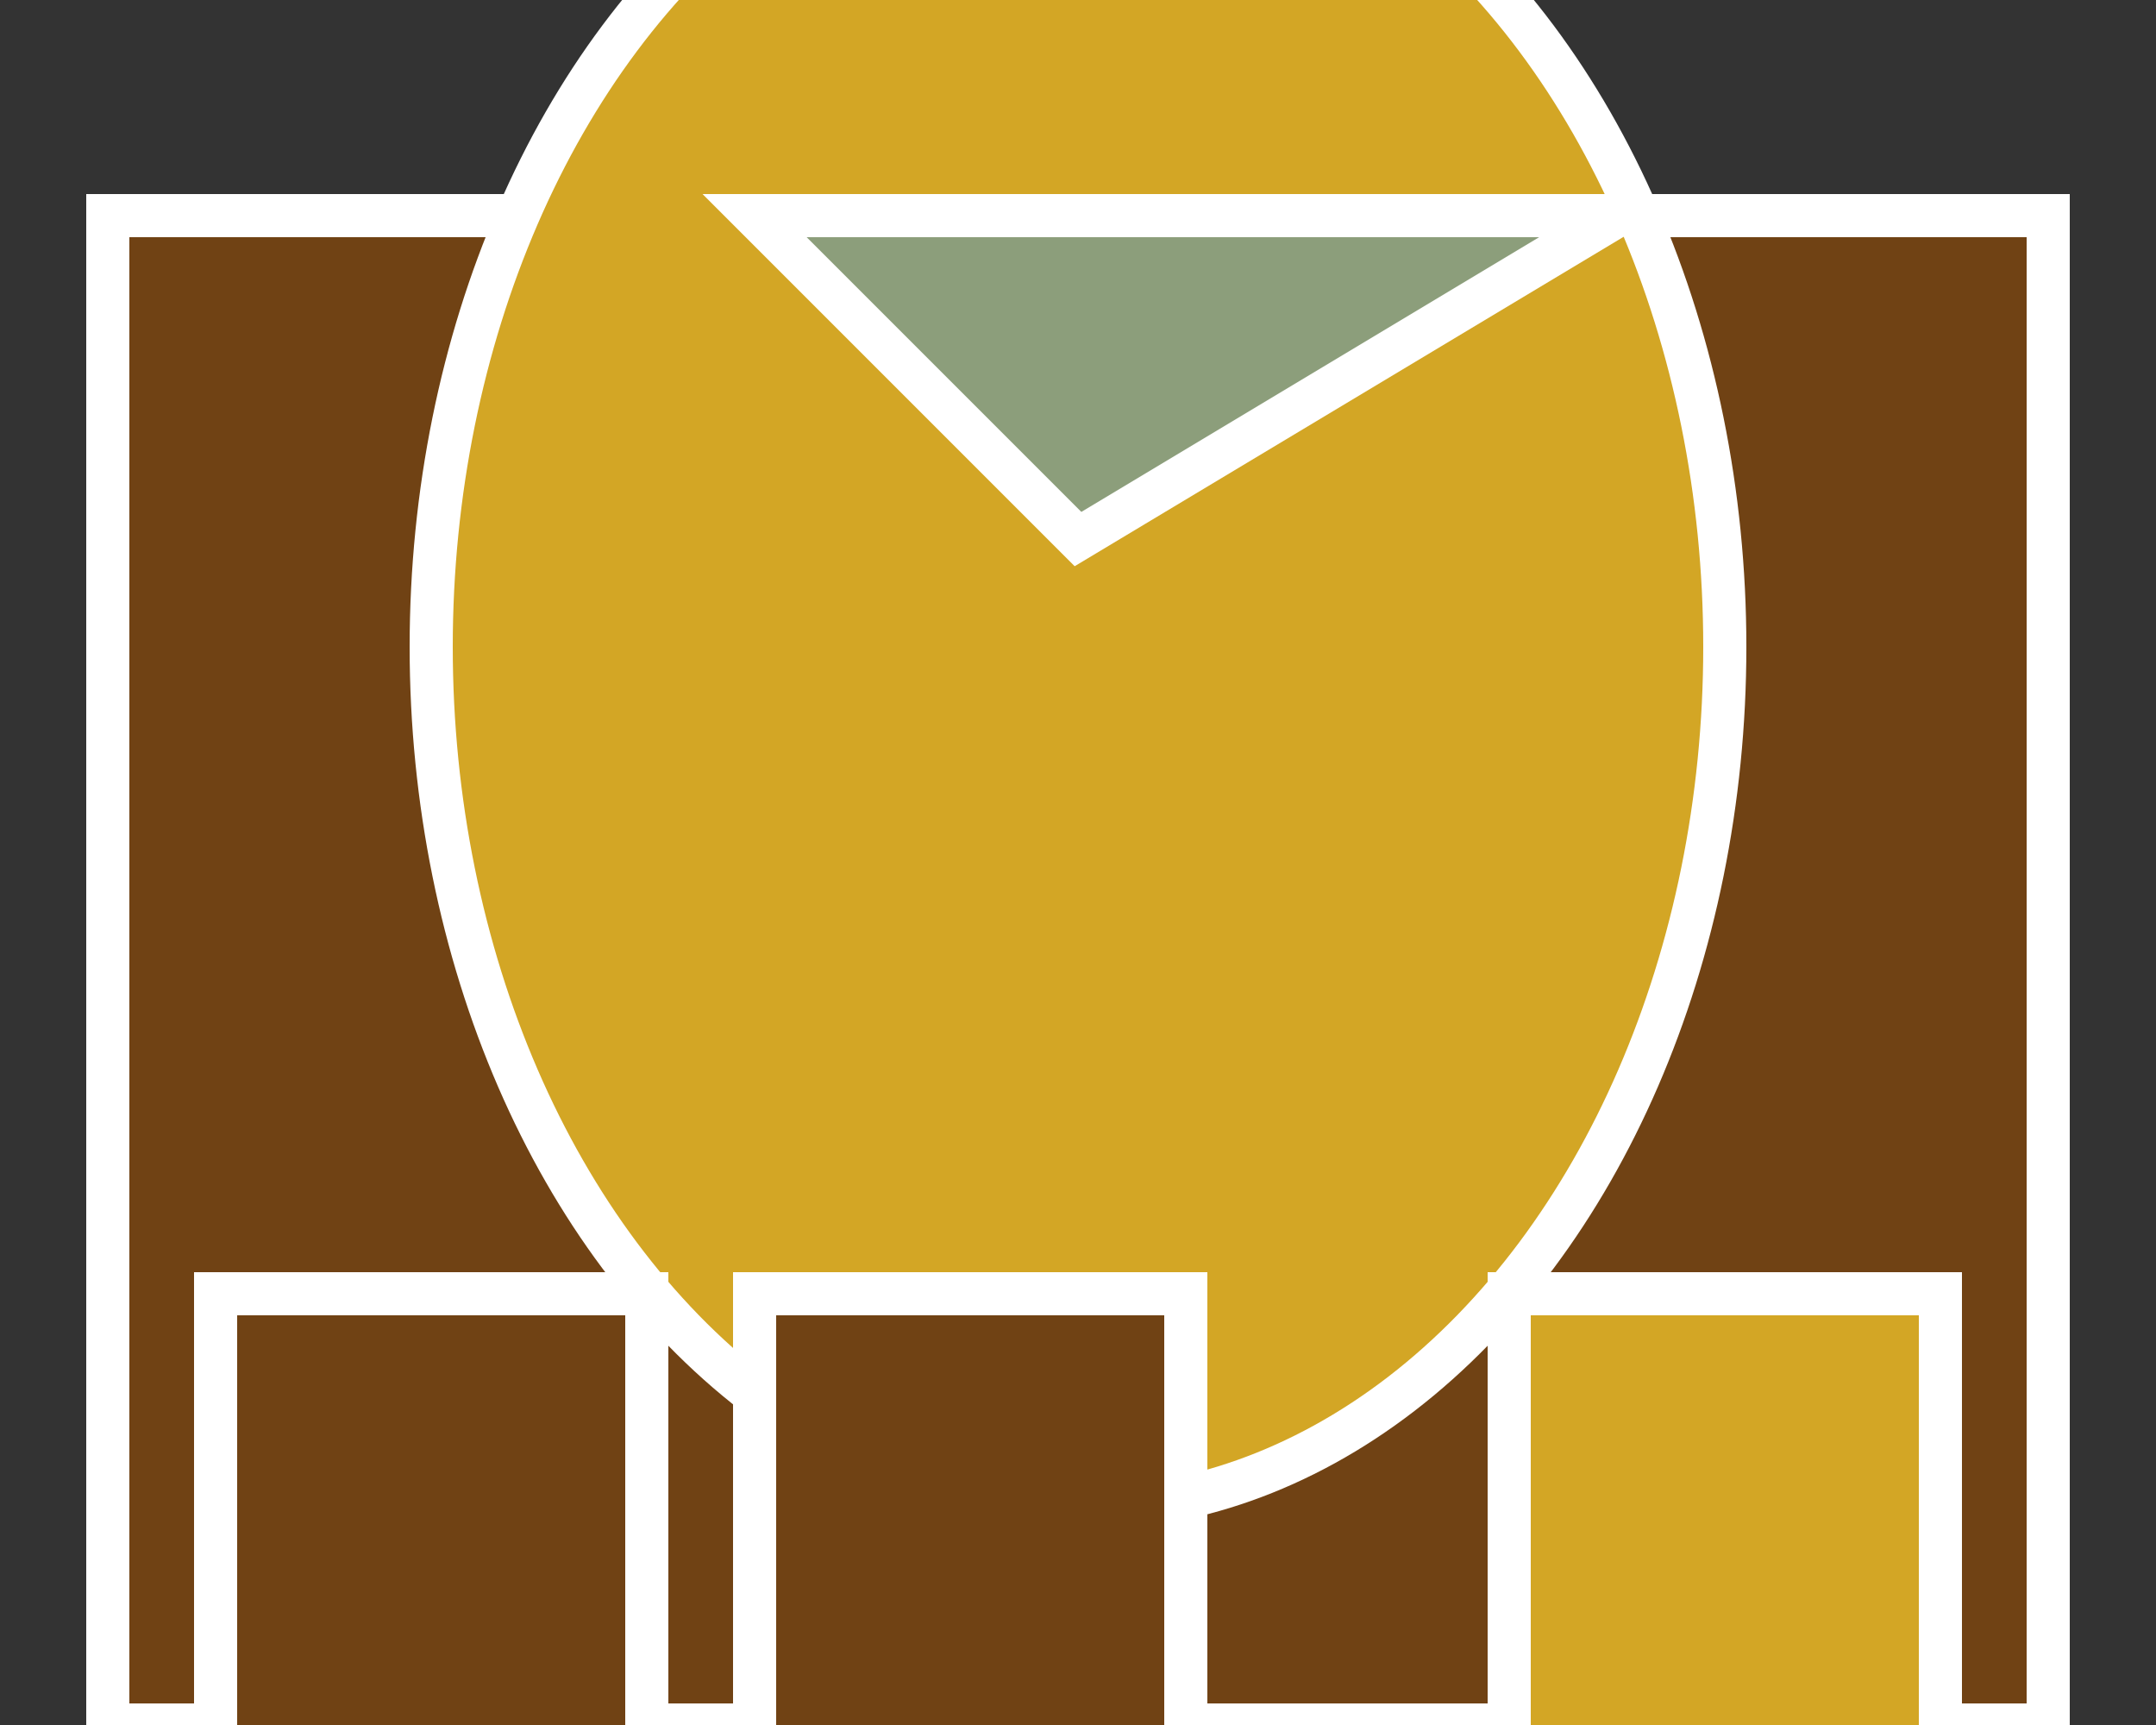<svg width="100" height="80" xmlns="http://www.w3.org/2000/svg">
  <rect width="100%" height="100%" fill="#333333" stroke="none"/>
  <rect x="5" y="10" width="90" height="70" fill="#704214" stroke="#FFFFFF" stroke-width="2"/>
  <ellipse cx="50" cy="30" rx="30" ry="40" fill="#D3A625" stroke="#FFFFFF" stroke-width="2"/>
  <polygon points="35,10 75,10 50,25" fill="#8C9E7B" stroke="#FFFFFF" stroke-width="2"/>
  <rect x="10" y="60" width="20" height="40" fill="#704214" stroke="#FFFFFF" stroke-width="2"/>
  <rect x="35" y="60" width="20" height="40" fill="#704214" stroke="#FFFFFF" stroke-width="2"/>
  <rect x="70" y="60" width="20" height="40" fill="#D3A625" stroke="#FFFFFF" stroke-width="2"/>
</svg>